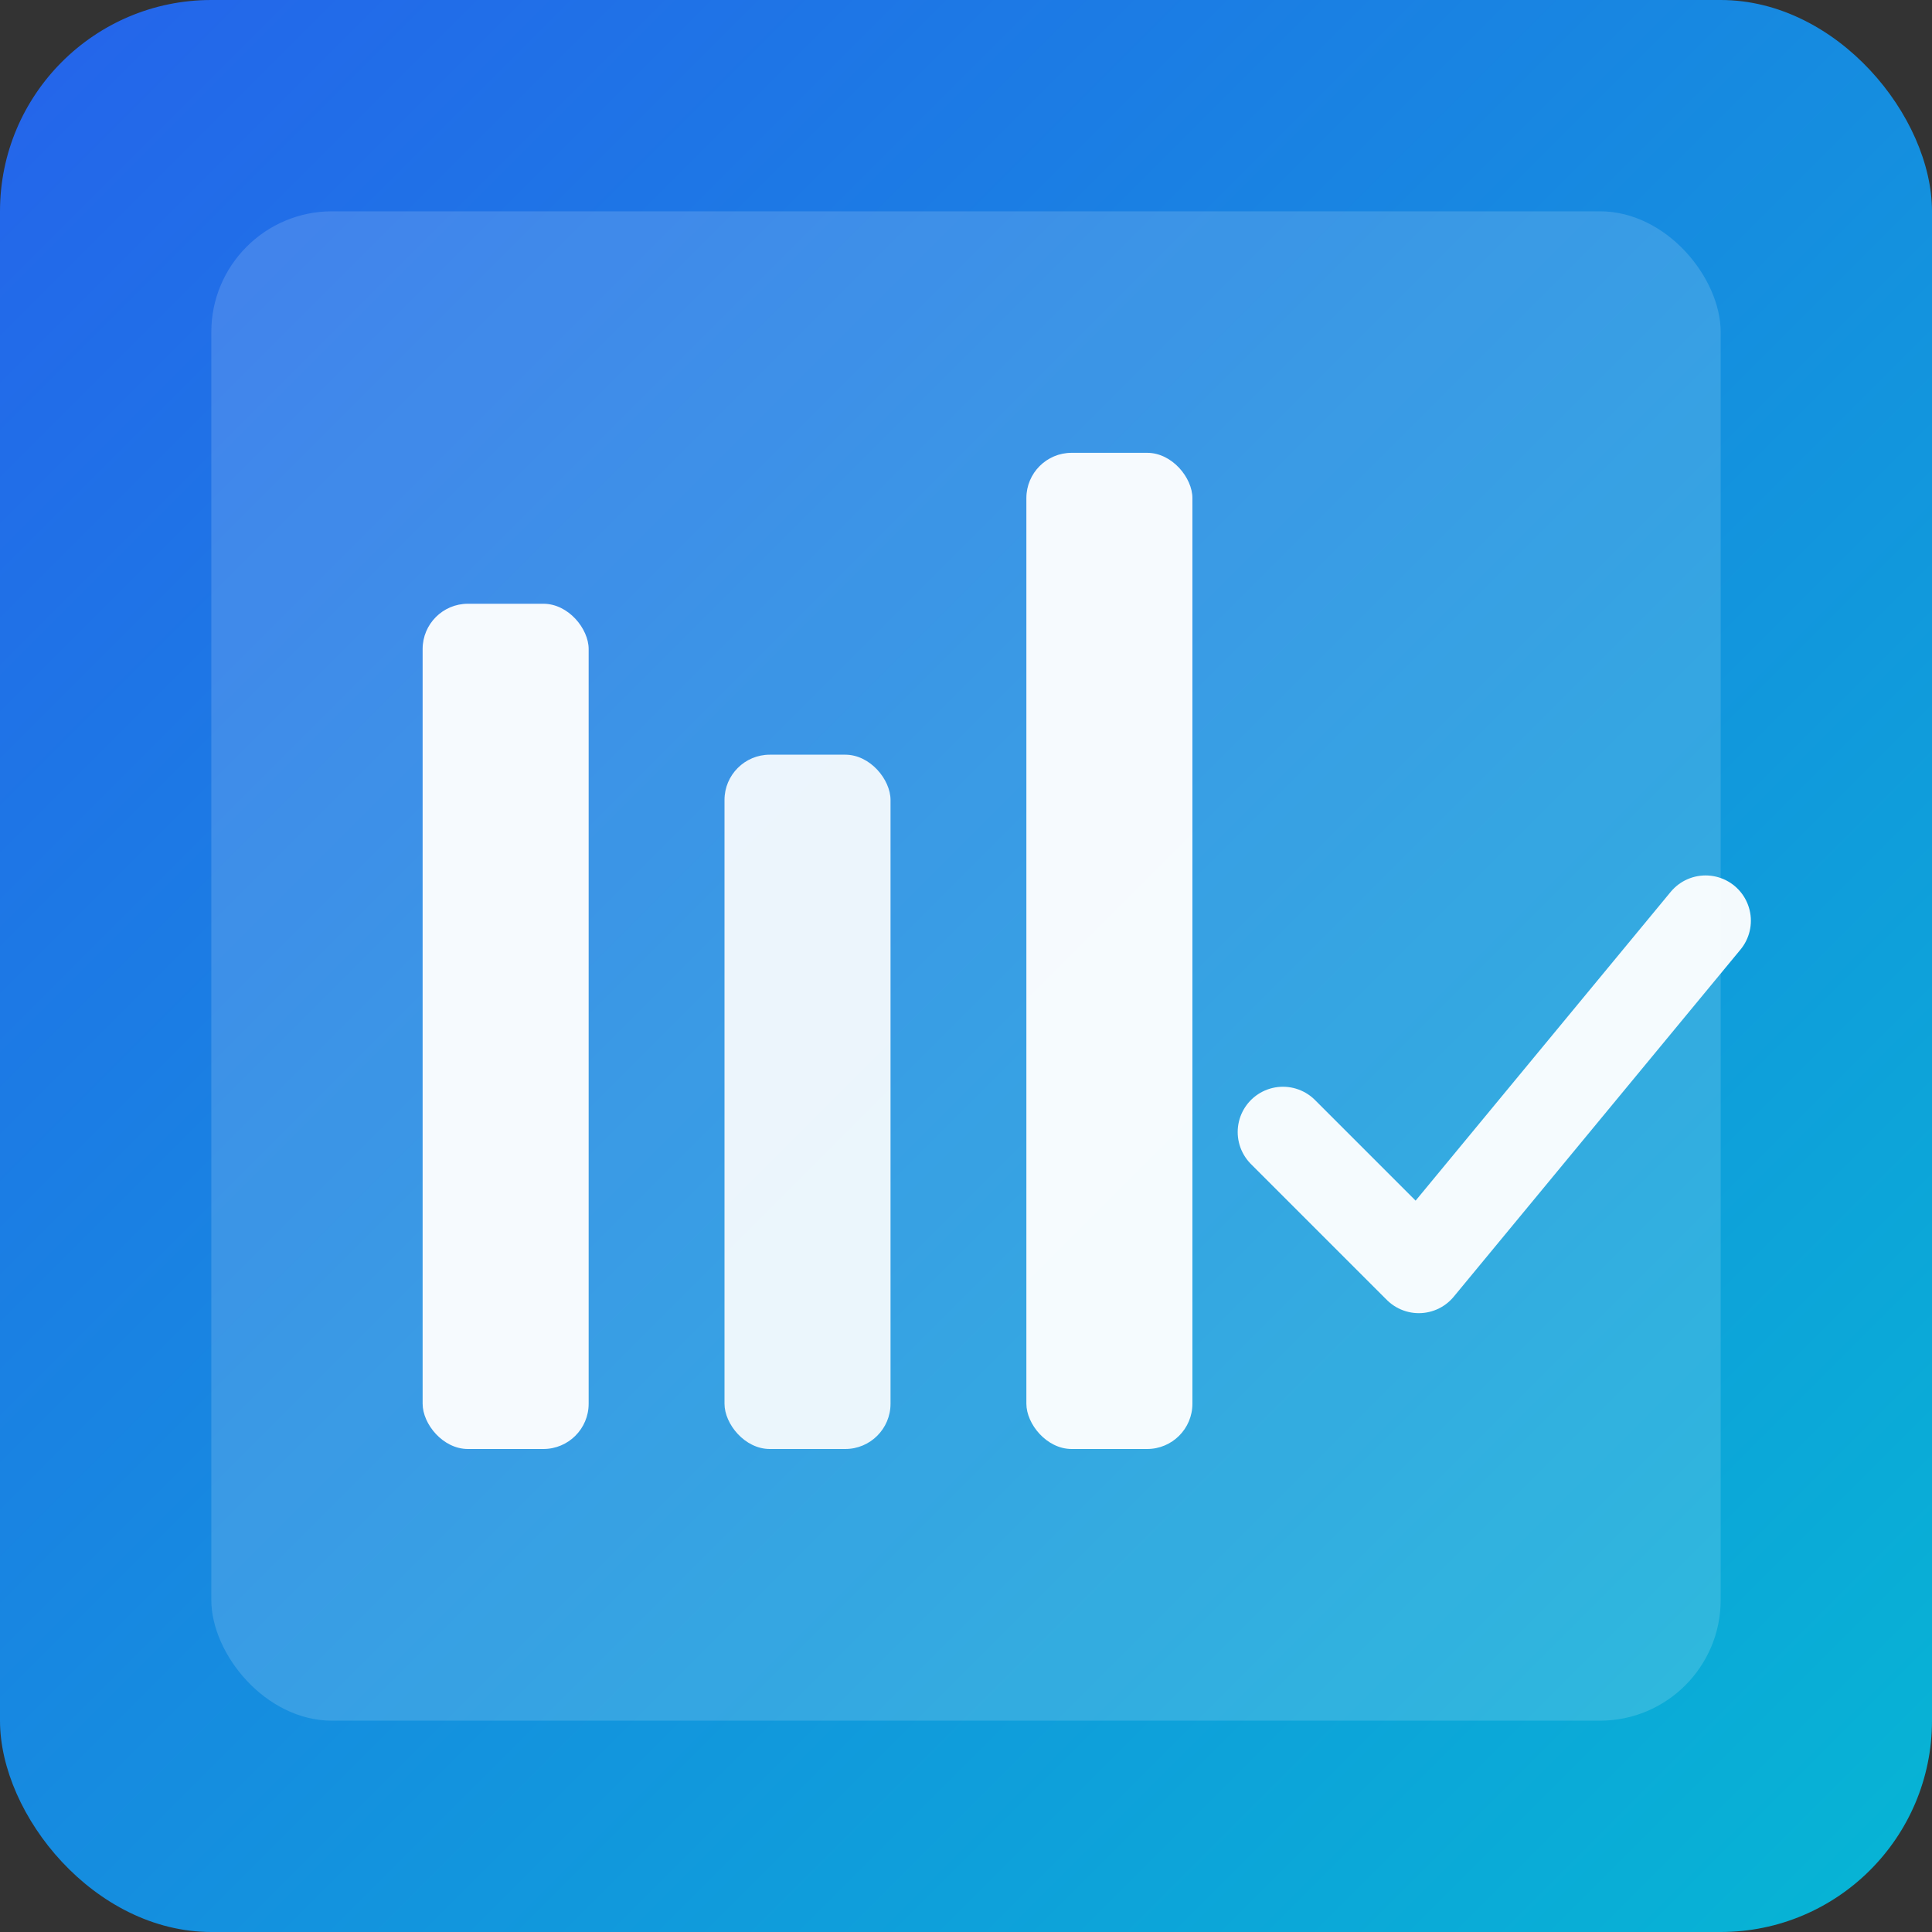 <?xml version="1.0" encoding="UTF-8"?>
<svg width="256" height="256" viewBox="0 0 256 256" xmlns="http://www.w3.org/2000/svg">
  <rect x="0" y="0" width="256" height="256" fill="#333333" stroke="none"/>
  <defs>
    <linearGradient id="g1" x1="0" y1="0" x2="1" y2="1">
      <stop offset="0%" stop-color="#2563eb"/>
      <stop offset="100%" stop-color="#06b6d4"/>
    </linearGradient>
  </defs>
  <rect x="0" y="0" rx="28" ry="28" width="256" height="256" fill="url(#g1)"/>
  <rect x="28" y="28" rx="16" ry="16" width="200" height="200" fill="white" opacity="0.15"/>
  <rect x="56" y="80" width="22" height="112" fill="white" opacity="0.95" rx="6"/>
  <rect x="96" y="100" width="22" height="92" fill="white" opacity="0.9" rx="6"/>
  <rect x="136" y="60" width="22" height="132" fill="white" opacity="0.95" rx="6"/>
  <path d="M170 150 l18 18 l38 -46" fill="none" stroke="white" stroke-width="12" stroke-linecap="round" stroke-linejoin="round" opacity="0.95"/>
</svg>
